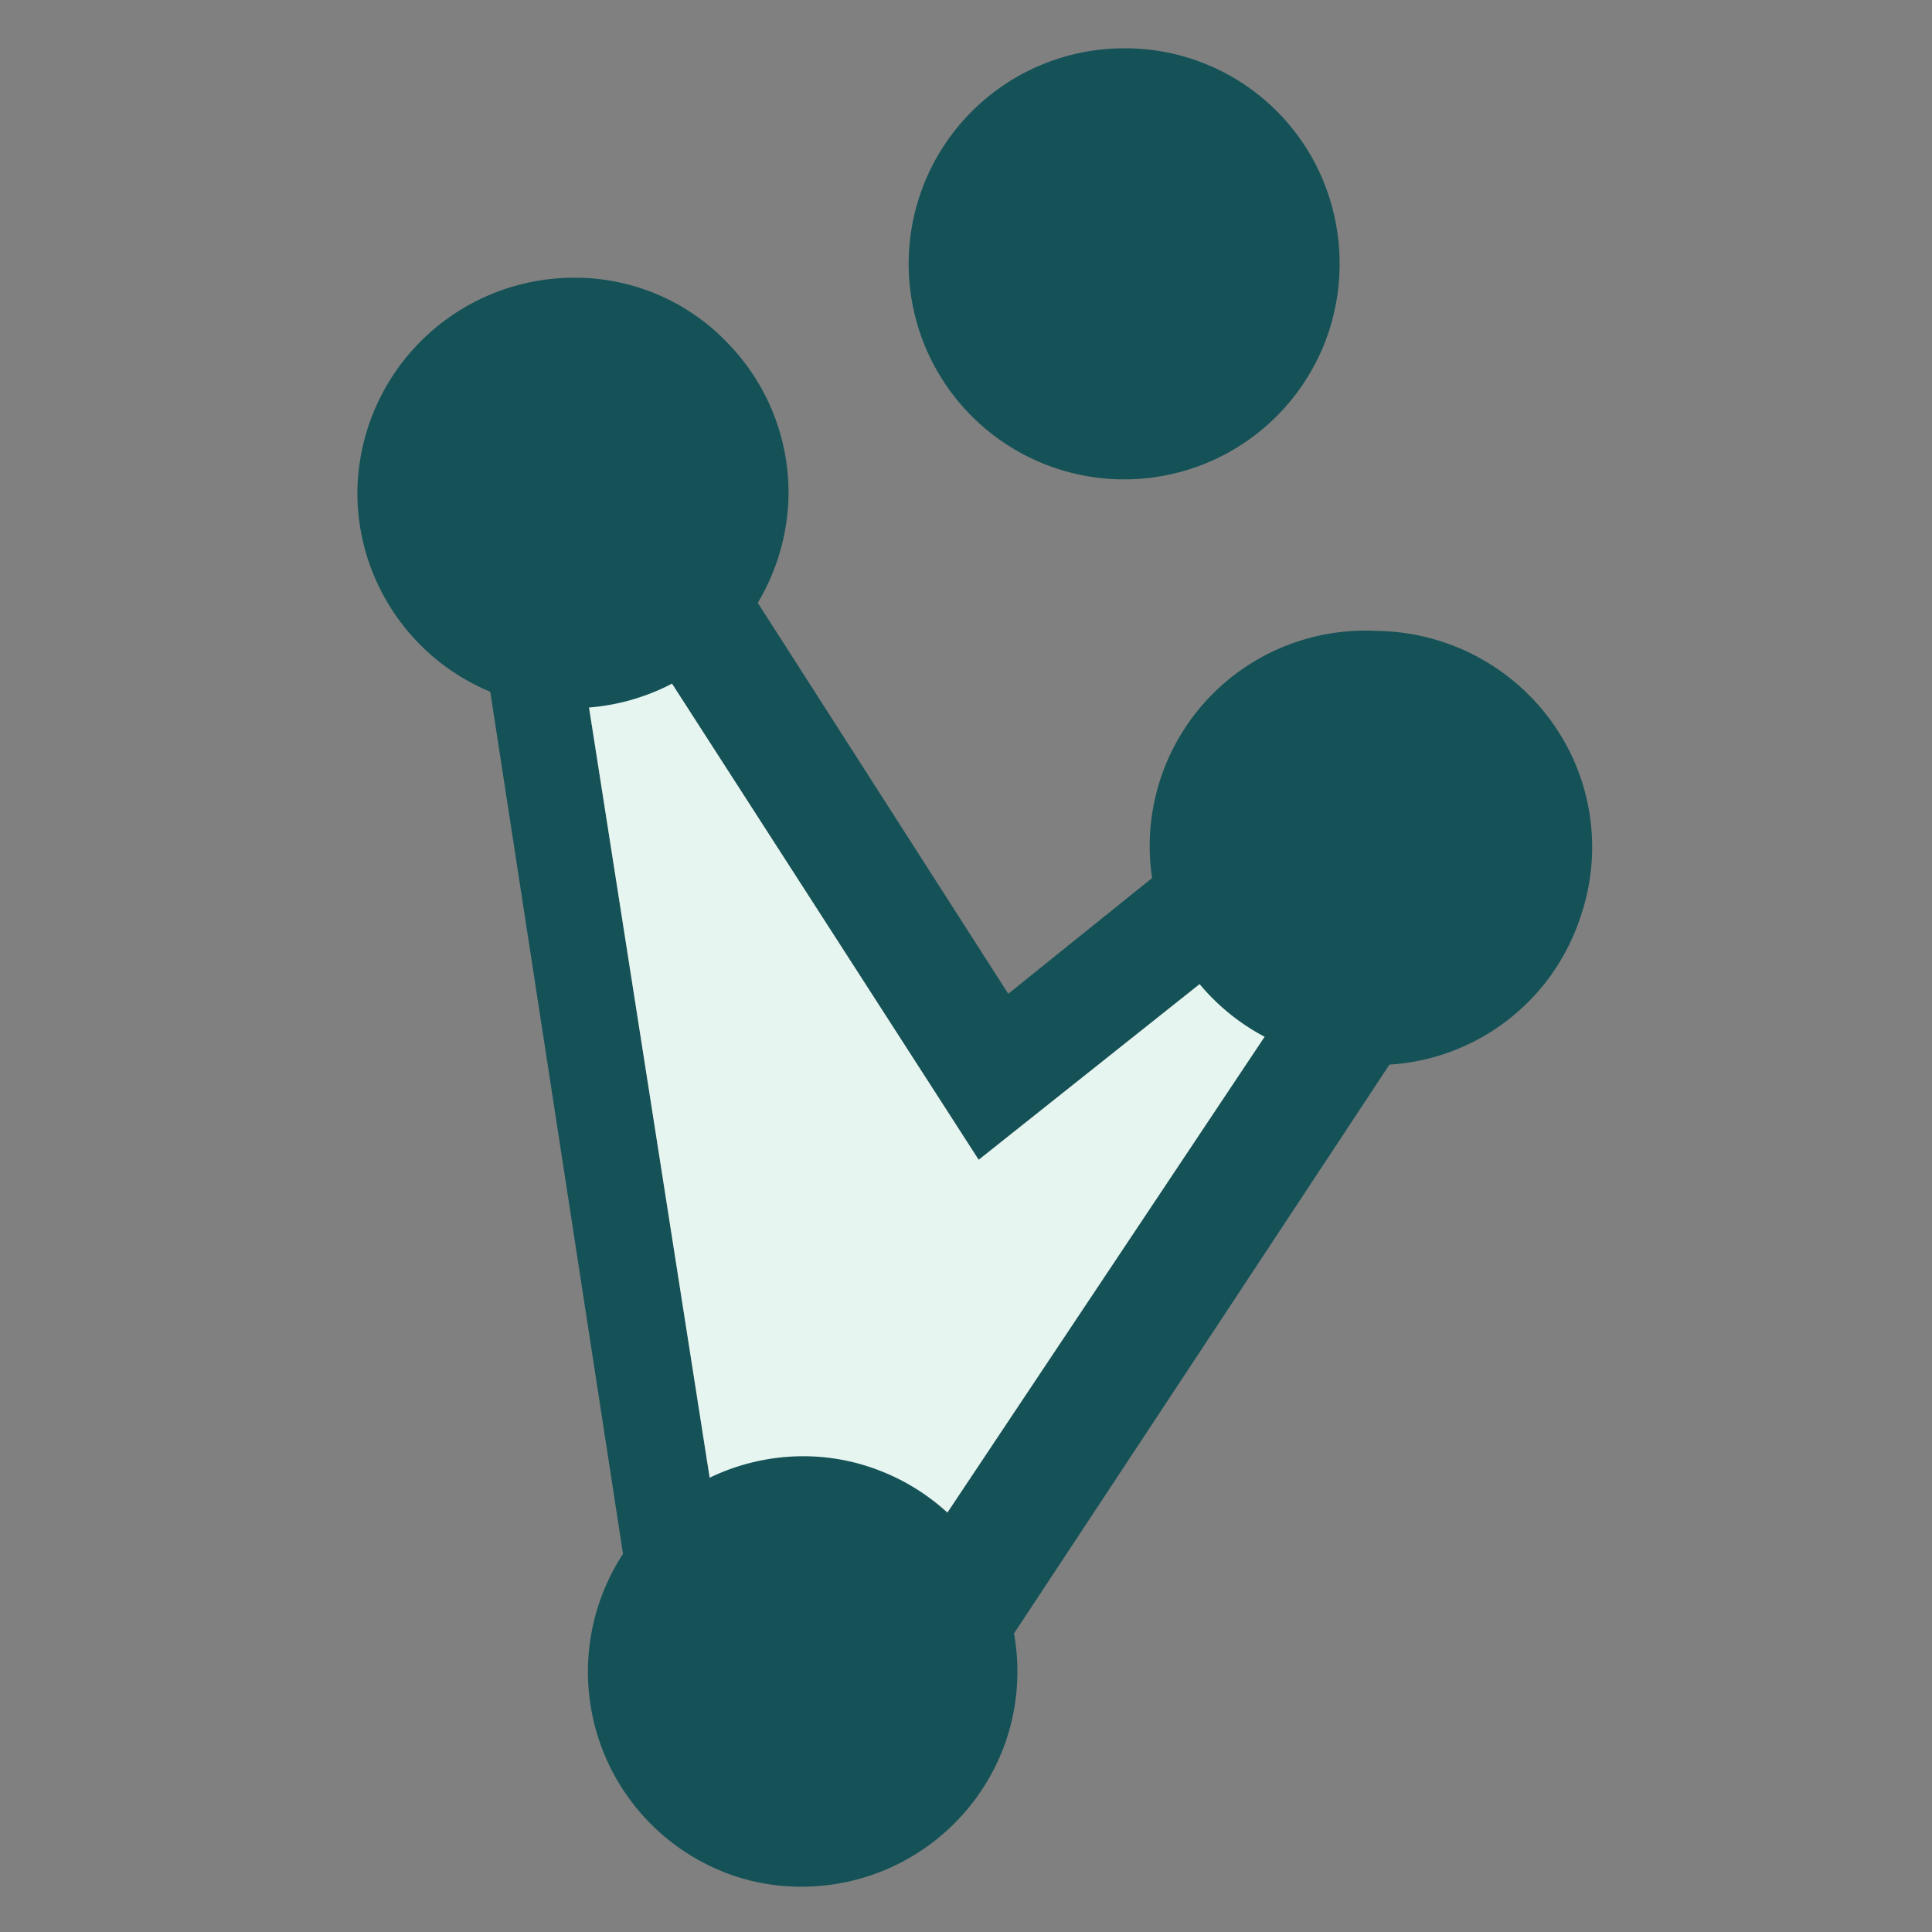 <svg xmlns="http://www.w3.org/2000/svg" viewBox="0 0 32 32"><rect x="0" y="0" width="32" height="32" fill="#808080" stroke="none"/><defs><style>.cls-1{fill:#155257;}.cls-2{fill:#e6f5f0;}</style></defs><g id="Layer_10" data-name="Layer 10"><path class="cls-1" d="M21,13l-4.3,3.46L12.17,9.39,7.28,6,10.39,26.2l6.31,1,6.87-10.41ZM15.66,25.1l-3.9-.59L9.34,9.06l.59.4,6.28,9.75,4.93-3.92.54.78Z"/><path class="cls-2" d="M21.14,15.29l-4.93,3.92L9.93,9.46l-.59-.4,2.42,15.45,3.9.59,6-9Z"/><path class="cls-1" d="M14.44,24.31a3.48,3.48,0,0,0-1.16-.19,3.57,3.57,0,0,0-1.15,6.94,3.47,3.47,0,0,0,1.15.19,3.58,3.58,0,0,0,3.38-2.41,3.57,3.57,0,0,0-2.22-4.53Z"/><path class="cls-1" d="M13.06,8.23a3.55,3.55,0,0,0-1-2.54A3.49,3.49,0,0,0,9.56,4.6H9.49A3.59,3.59,0,0,0,5.92,8.1a3.57,3.57,0,0,0,3.5,3.63h.07A3.59,3.59,0,0,0,13.06,8.23Z"/><path class="cls-1" d="M26.18,15.18A3.55,3.55,0,0,0,26,12.45a3.62,3.62,0,0,0-3.2-2,3.57,3.57,0,0,0-1.16,7,3.48,3.48,0,0,0,1.16.19A3.56,3.56,0,0,0,26.18,15.18Z"/><path class="cls-1" d="M22,5.52a3.61,3.61,0,0,0-.17-2.72,3.55,3.55,0,0,0-3.21-2h0A3.57,3.57,0,1,0,22,5.52Z"/></g></svg>